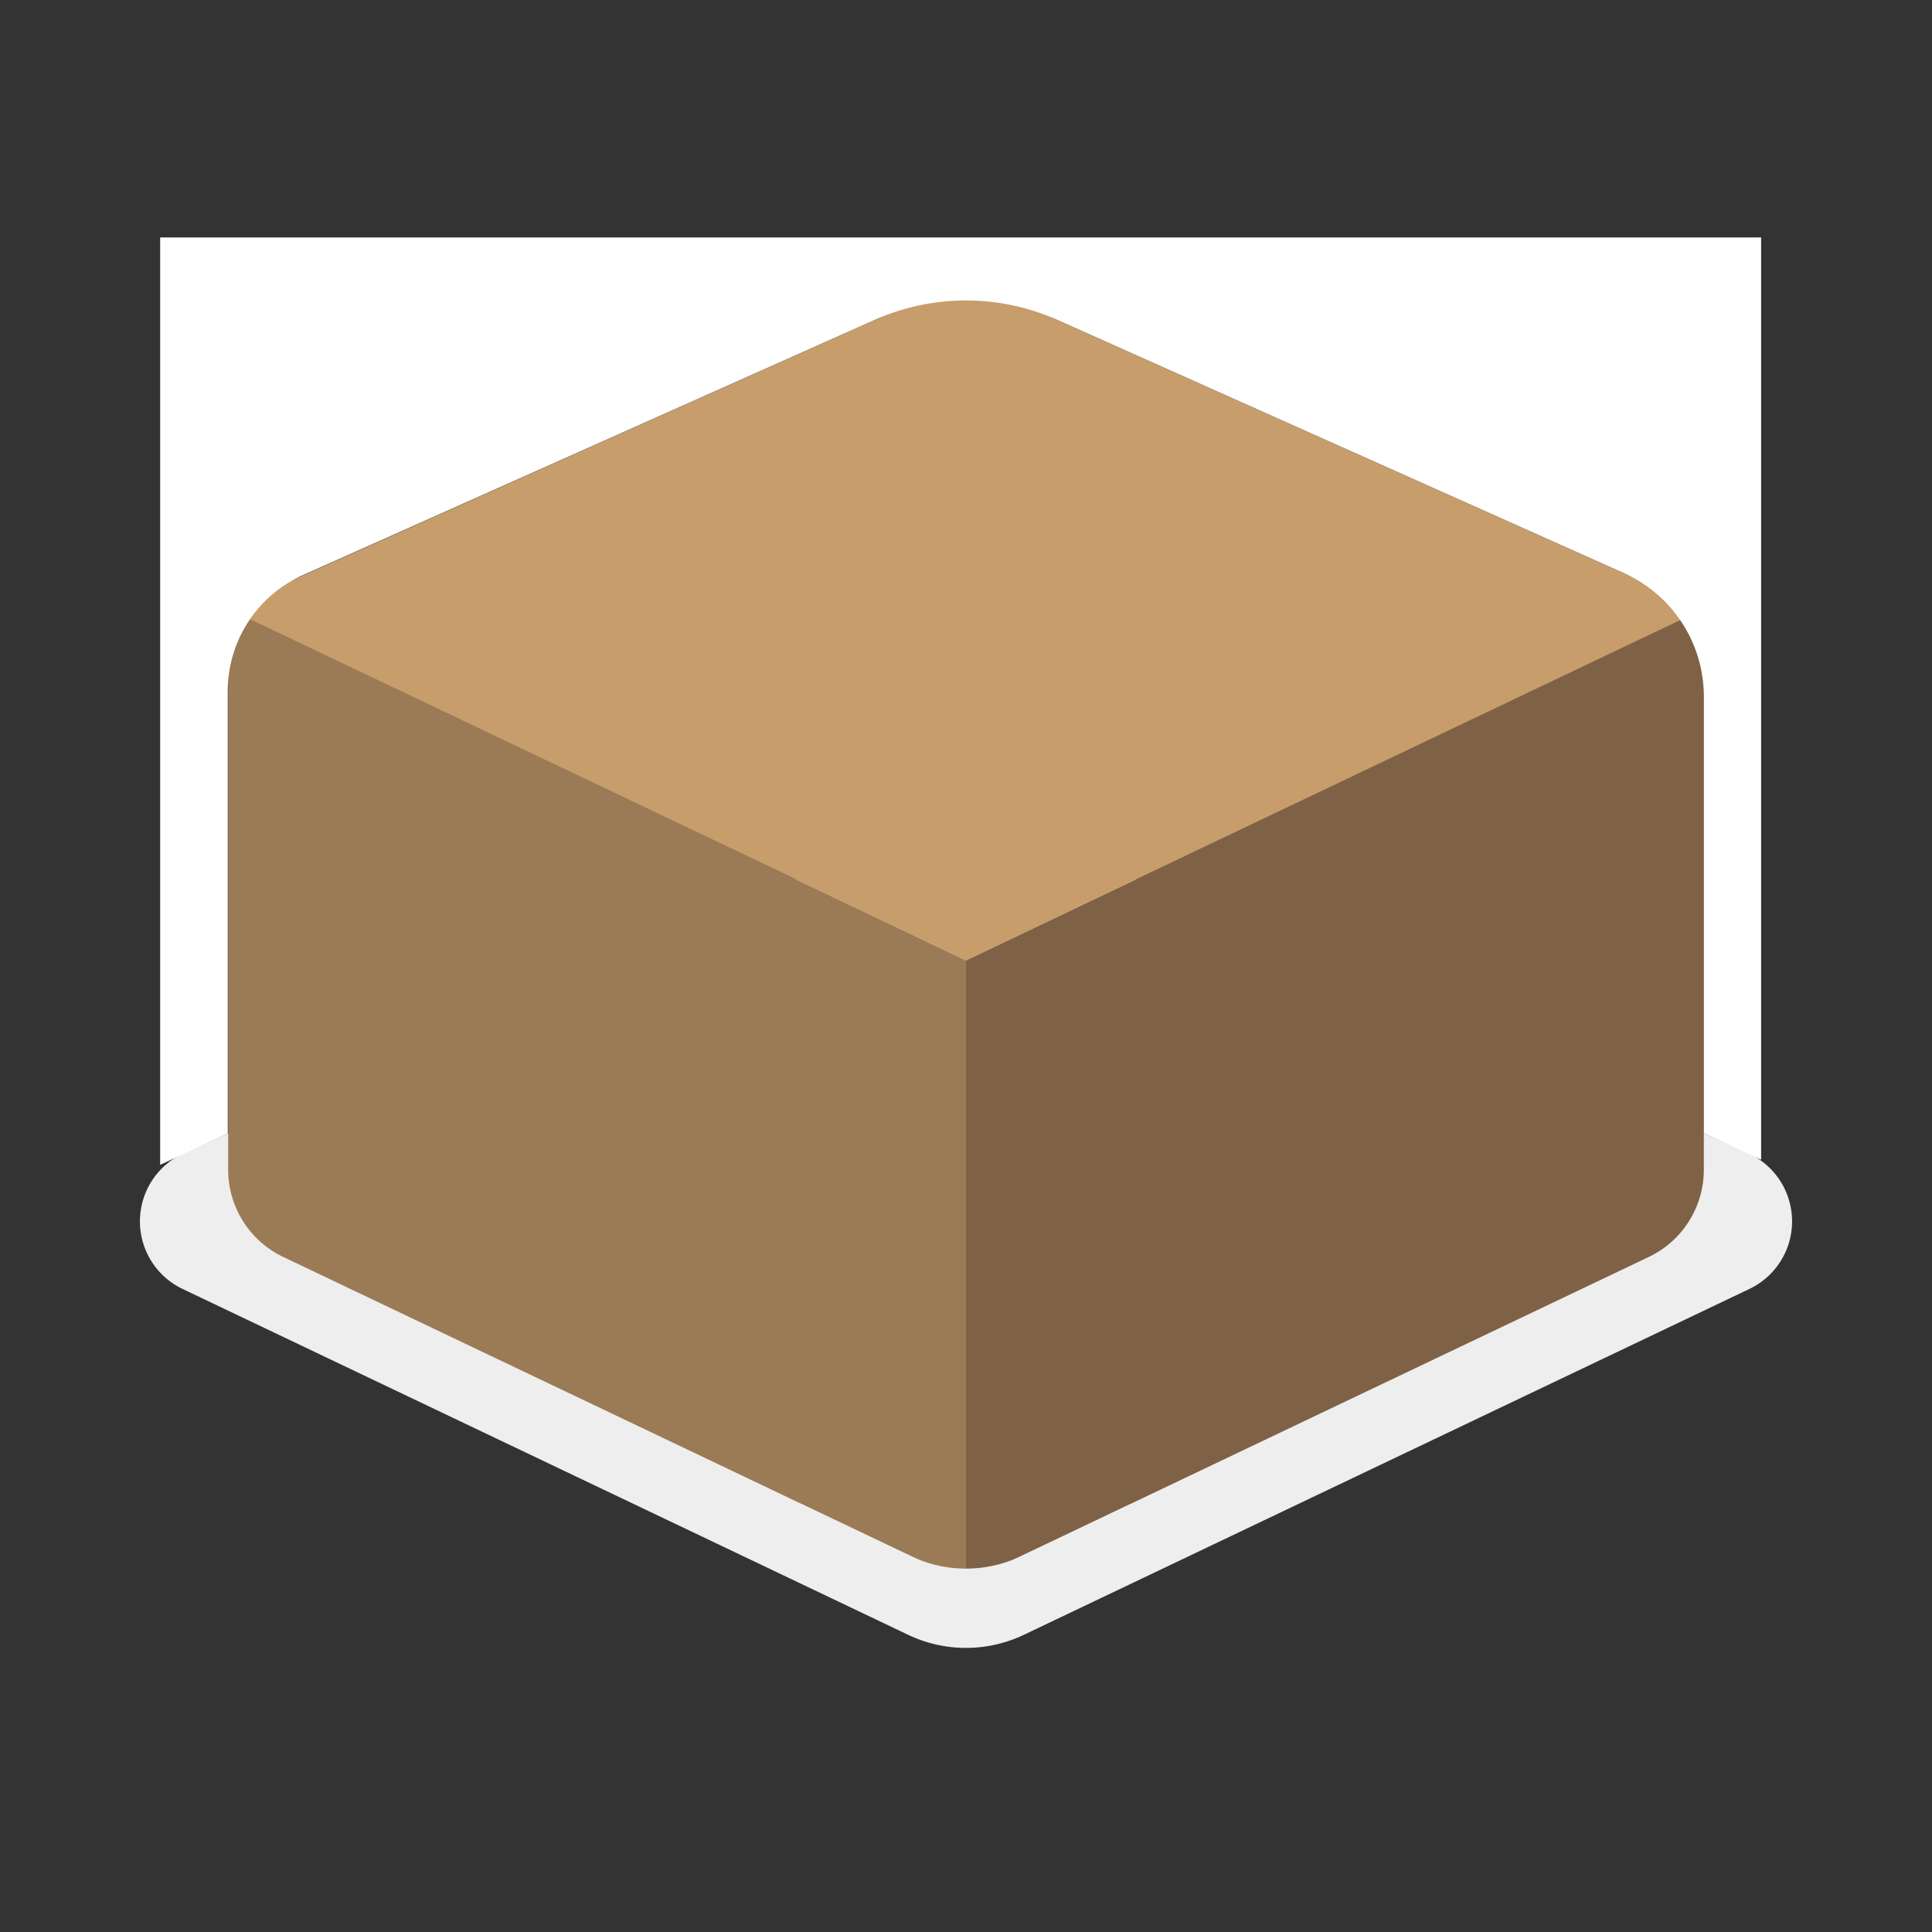 <svg xmlns="http://www.w3.org/2000/svg" viewBox="0 0 200 200"><rect x="0" y="0" width="200" height="200" fill="#333333" stroke="none"/><defs><style>.a{fill:#eee;}.b{fill:#9b7b56;}.c{fill:#7f6145;}.d{fill:#c69d6b;}.e{fill:#fff;}</style></defs><path class="a" d="M94,169.23,18.9,133.43a7.75,7.75,0,0,1,.17-14.07L100,83.2l80.93,36.16a7.75,7.75,0,0,1,.17,14.07L106,169.23A13.92,13.92,0,0,1,94,169.23Z"/><path class="b" d="M100,163.8,29.32,130.12a10,10,0,0,1-5.7-9V63L100,99.42Z"/><path class="c" d="M170.68,130.12,100,163.8V99.42L176.38,63v58.06A10,10,0,0,1,170.68,130.12Z"/><polygon class="d" points="100 99.42 23.62 63.03 100 28.9 176.38 63.03 100 99.42"/><path class="e" d="M16.58,24.58v96l7-3.24V71.54a13.13,13.13,0,0,1,7.77-12L90.54,33.12a23.19,23.19,0,0,1,18.92,0l58.63,26.2a14,14,0,0,1,8.29,12.78v45.22l5.93,2.74V24.58Z"/><path class="a" d="M117.13,155.65l-11.45,5.45a13.22,13.22,0,0,1-11.36,0l-11.45-5.45,4,9.48h26.26Z"/></svg>